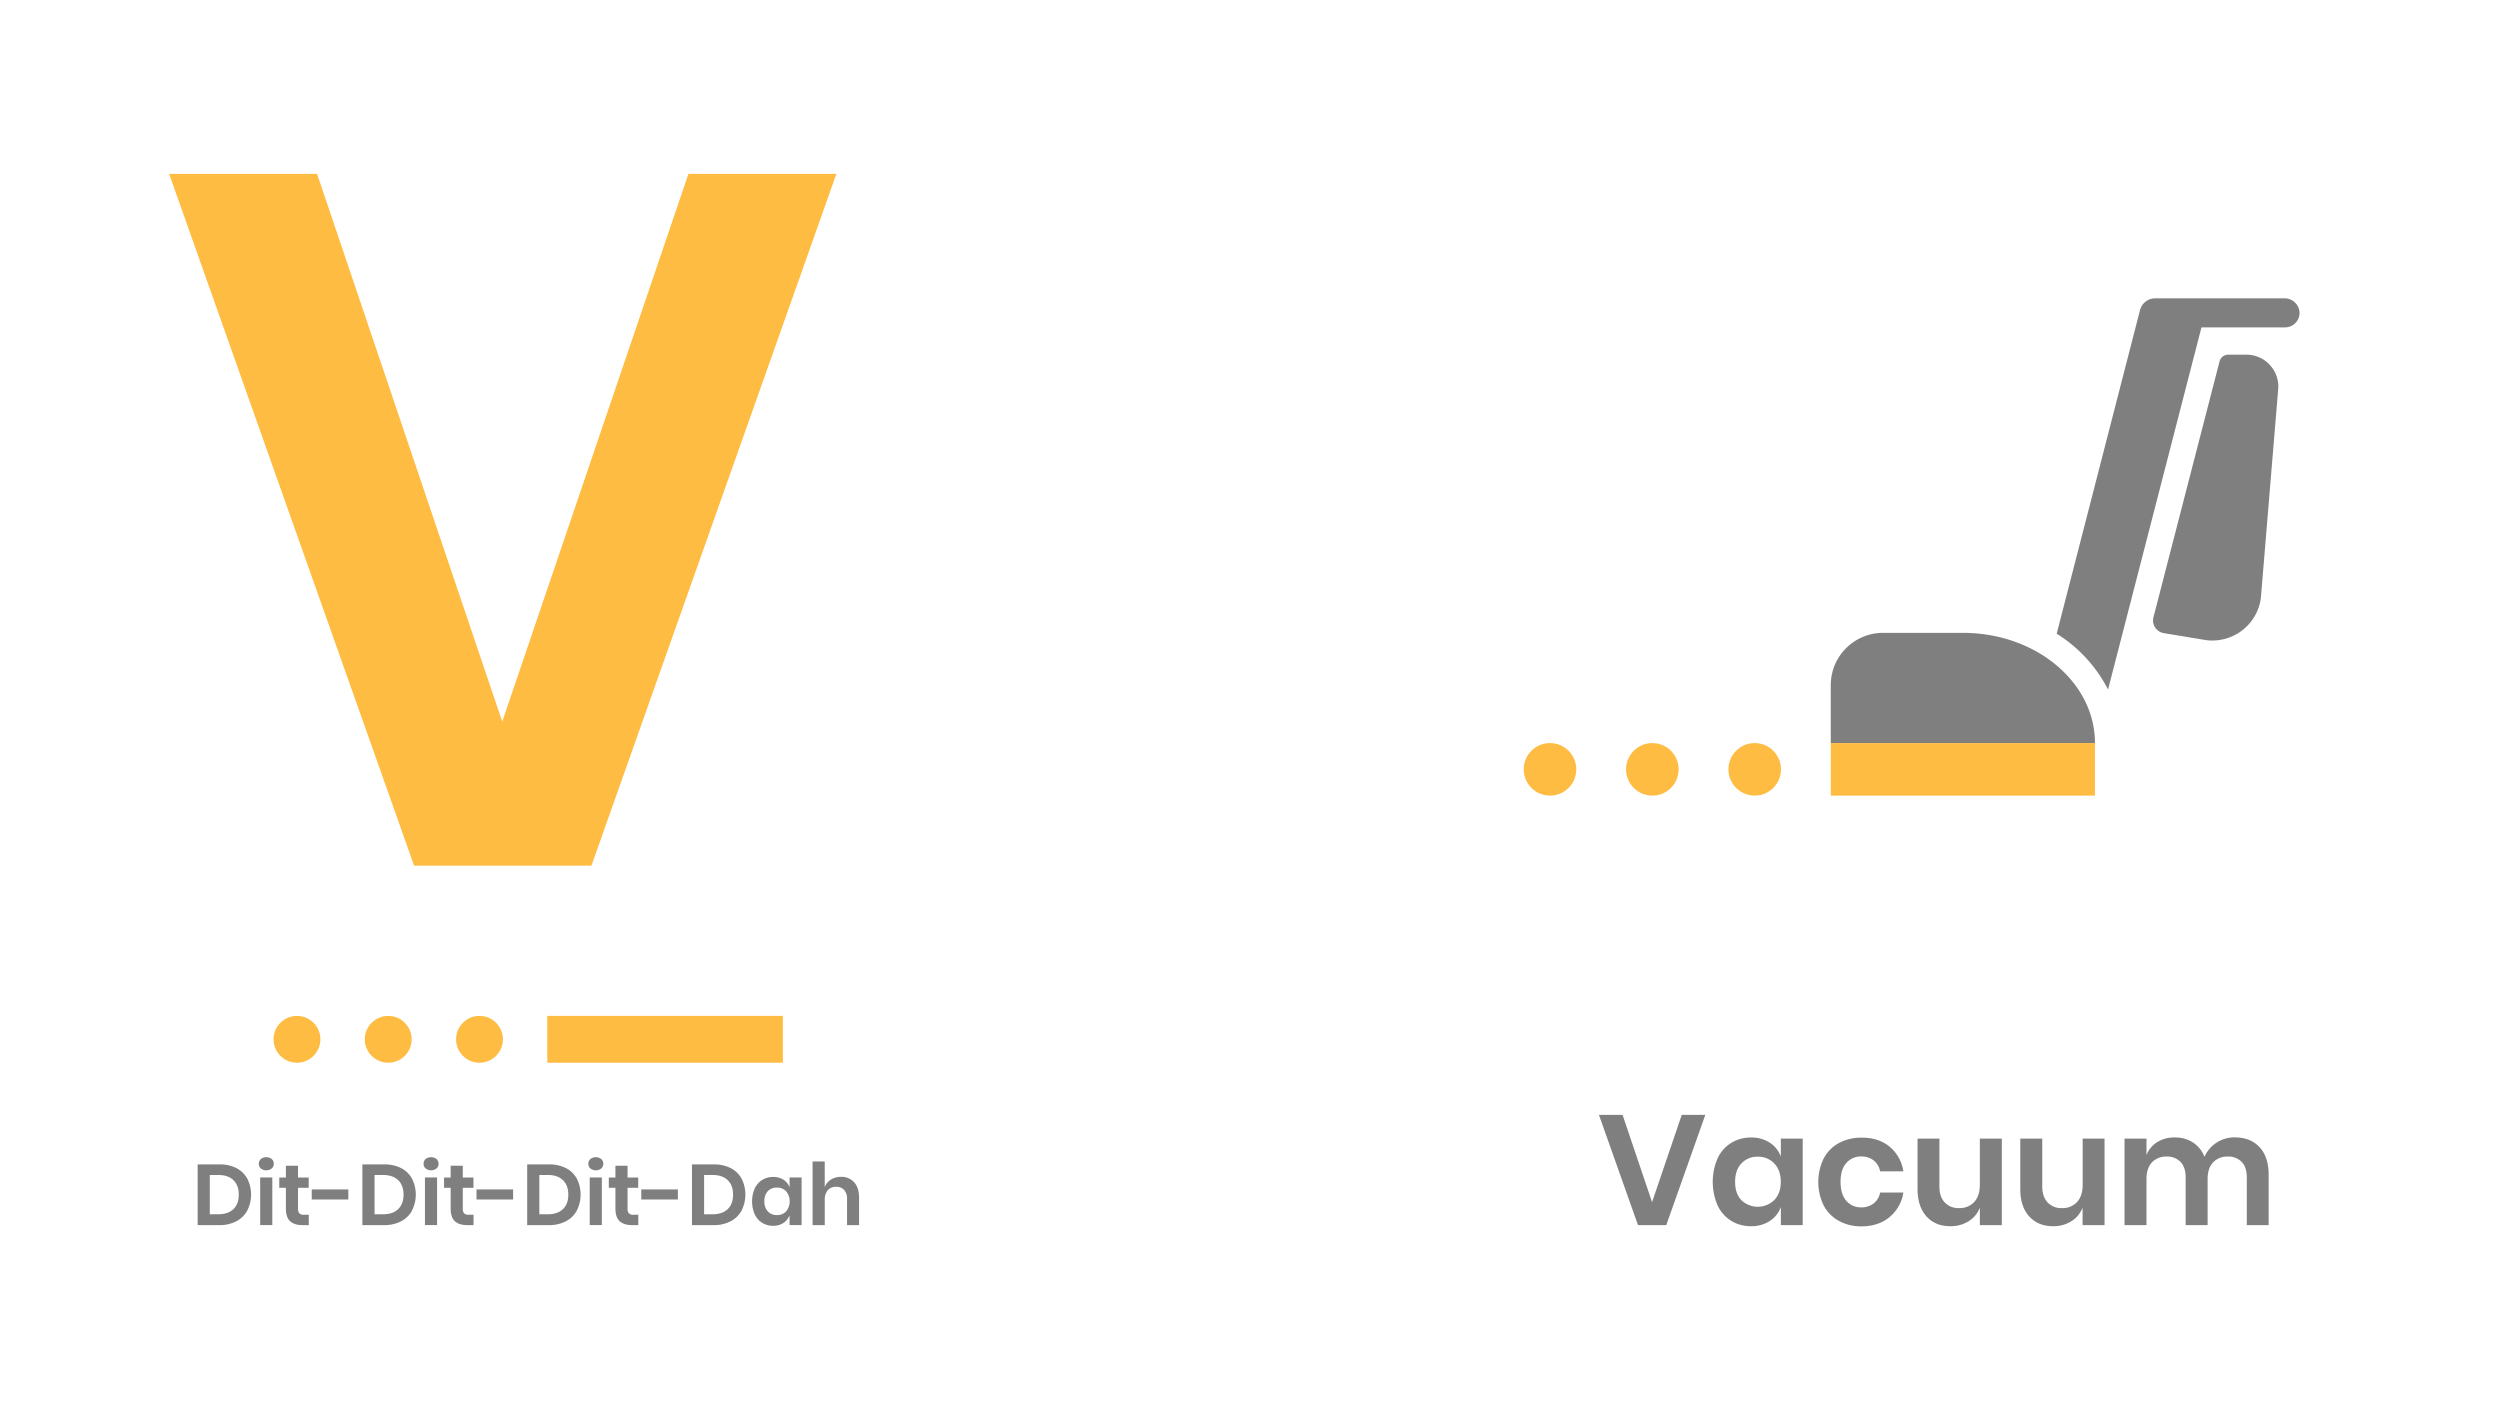 <svg id="Layer_1" data-name="Layer 1" xmlns="http://www.w3.org/2000/svg" viewBox="0 0 1366 768"><defs><style>.cls-1{opacity:0.5;}.cls-2{fill:none;}.cls-3{fill:#ffbc42;}</style></defs><title>all</title><g class="cls-1"><path d="M1244.87,211.93h0a17.48,17.48,0,0,0-13.21-17.63,17.11,17.11,0,0,0-4.23-.51l0,0h-9.89a4.93,4.93,0,0,0-4.78,3.7l-36.13,139.86a7,7,0,0,0,5.59,8.58l22.22,3.67c.26.05.53.1.79.13l.26.05,0,0a26.78,26.78,0,0,0,29.28-20,27.39,27.39,0,0,0,.64-3.87l0,0,9.4-113.41C1244.84,212.23,1244.86,212.08,1244.87,211.93Z"/><path d="M1072.51,345.79h-43.6a28.58,28.58,0,0,0-28.58,28.57V406h144.36C1144.69,372.75,1112.37,345.79,1072.51,345.79Z"/><path class="cls-2" d="M1072.51,345.79h-43.6a28.58,28.58,0,0,0-28.58,28.57V406h144.36C1144.69,372.75,1112.37,345.79,1072.51,345.79Z"/><path d="M1248.09,163h-70.48a8.57,8.57,0,0,0-8.3,6.43l-45.53,176.81a78,78,0,0,1,28.06,30.5l27.49-106.57,23.55-91.29h45.66a7.93,7.93,0,0,0,7.93-8.36A8.24,8.24,0,0,0,1248.09,163Z"/></g><path class="cls-3" d="M173.25,95,274.43,394.29,376.16,95H457L323.16,473h-96.9L92.41,95Z"/><g class="cls-1"><path d="M135.11,661.46a14.38,14.38,0,0,1-6,5.85,19.47,19.47,0,0,1-9.33,2.09H108V636.23h11.79a20,20,0,0,1,9.33,2,14.11,14.11,0,0,1,6,5.78,19.34,19.34,0,0,1,0,17.41Zm-7.58-.8q2.92-2.82,2.93-7.9t-2.93-7.93q-2.94-2.82-8.3-2.82h-4.6v21.47h4.6Q124.59,663.48,127.53,660.66Z"/><path d="M142.54,633.29a4.84,4.84,0,0,1,5.92,0,3.36,3.36,0,0,1,1.13,2.61,3.29,3.29,0,0,1-1.13,2.56,4.84,4.84,0,0,1-5.92,0,3.29,3.29,0,0,1-1.13-2.56A3.36,3.36,0,0,1,142.54,633.29Zm6.25,10.08v26h-6.63v-26Z"/><path d="M168.71,663.71v5.69h-3.48c-2.91,0-5.14-.71-6.69-2.11s-2.33-3.76-2.33-7V649h-3.62v-5.59h3.62v-6.44h6.63v6.44h5.83V649h-5.83v11.38a3.65,3.65,0,0,0,.75,2.62,3.48,3.48,0,0,0,2.54.75Z"/><path d="M190.33,649.9v5.5h-20v-5.5Z"/><path d="M225.14,661.46a14.38,14.38,0,0,1-6,5.85,19.47,19.47,0,0,1-9.33,2.09H198V636.23h11.79a20,20,0,0,1,9.33,2,14.11,14.11,0,0,1,6,5.78,19.34,19.34,0,0,1,0,17.41Zm-7.58-.8q2.92-2.82,2.93-7.9t-2.93-7.93q-2.94-2.82-8.3-2.82h-4.6v21.47h4.6Q214.62,663.48,217.56,660.66Z"/><path d="M232.57,633.29a4.84,4.84,0,0,1,5.92,0,3.36,3.36,0,0,1,1.13,2.61,3.29,3.29,0,0,1-1.13,2.56,4.84,4.84,0,0,1-5.92,0,3.29,3.29,0,0,1-1.13-2.56A3.36,3.36,0,0,1,232.57,633.29Zm6.25,10.08v26h-6.63v-26Z"/><path d="M258.74,663.71v5.69h-3.48c-2.91,0-5.14-.71-6.69-2.11s-2.33-3.76-2.33-7V649h-3.62v-5.59h3.62v-6.44h6.63v6.44h5.83V649h-5.83v11.38a3.65,3.65,0,0,0,.75,2.62,3.48,3.48,0,0,0,2.54.75Z"/><path d="M280.36,649.9v5.5h-20v-5.5Z"/><path d="M315.18,661.46a14.41,14.41,0,0,1-6,5.85,19.46,19.46,0,0,1-9.32,2.09h-11.8V636.23h11.8a19.93,19.93,0,0,1,9.32,2,14.13,14.13,0,0,1,6,5.78,19.34,19.34,0,0,1,0,17.41Zm-7.59-.8q2.93-2.82,2.93-7.9t-2.93-7.93c-2-1.88-4.72-2.82-8.3-2.82h-4.6v21.47h4.6C302.87,663.48,305.63,662.54,307.59,660.66Z"/><path d="M322.6,633.29a4.84,4.84,0,0,1,5.92,0,3.36,3.36,0,0,1,1.13,2.61,3.29,3.29,0,0,1-1.13,2.56,4.84,4.84,0,0,1-5.92,0,3.29,3.29,0,0,1-1.13-2.56A3.36,3.36,0,0,1,322.6,633.29Zm6.25,10.08v26h-6.63v-26Z"/><path d="M348.77,663.71v5.69h-3.48c-2.91,0-5.14-.71-6.69-2.11s-2.33-3.76-2.33-7V649h-3.62v-5.59h3.62v-6.44h6.63v6.44h5.83V649H342.9v11.38a3.65,3.65,0,0,0,.75,2.62,3.48,3.48,0,0,0,2.54.75Z"/><path d="M370.39,649.9v5.5h-20v-5.5Z"/><path d="M405.21,661.46a14.41,14.41,0,0,1-6,5.85,19.46,19.46,0,0,1-9.32,2.09h-11.8V636.23h11.8a19.93,19.93,0,0,1,9.32,2,14.13,14.13,0,0,1,6,5.78,19.34,19.34,0,0,1,0,17.41Zm-7.59-.8q2.92-2.82,2.93-7.9t-2.93-7.93c-2-1.88-4.72-2.82-8.3-2.82h-4.6v21.47h4.6C392.9,663.48,395.66,662.54,397.62,660.66Z"/><path d="M428.09,644.59a8.48,8.48,0,0,1,3.34,4.18v-5.4H438v26h-6.58V664a8.49,8.49,0,0,1-3.34,4.2,9.81,9.81,0,0,1-5.64,1.58,11.16,11.16,0,0,1-5.92-1.6,10.76,10.76,0,0,1-4.11-4.63,17.84,17.84,0,0,1,0-14.23,10.87,10.87,0,0,1,4.11-4.63,11.16,11.16,0,0,1,5.92-1.6A10,10,0,0,1,428.09,644.59Zm-8.55,6.25a7.84,7.84,0,0,0-1.88,5.54,7.75,7.75,0,0,0,1.88,5.53,6.51,6.51,0,0,0,5,2,6.57,6.57,0,0,0,5-2,8.73,8.73,0,0,0,0-11,6.57,6.57,0,0,0-5-2A6.46,6.46,0,0,0,419.54,650.84Z"/><path d="M466.72,646q2.67,3,2.67,8.32V669.4h-6.57V655a6.86,6.86,0,0,0-1.6-4.82,5.73,5.73,0,0,0-4.37-1.71,5.87,5.87,0,0,0-4.51,1.83,7.47,7.47,0,0,0-1.69,5.26V669.4H444V634.63h6.63v14a8.3,8.3,0,0,1,3.4-4.12,10.19,10.19,0,0,1,5.48-1.48A9.23,9.23,0,0,1,466.72,646Z"/></g><circle class="cls-3" cx="261.99" cy="567.88" r="12.8"/><circle class="cls-3" cx="162.26" cy="567.88" r="12.8"/><circle class="cls-3" cx="212.13" cy="567.88" r="12.8"/><rect class="cls-3" x="299.05" y="555.08" width="128.7" height="25.6"/><g class="cls-1"><path d="M886.57,609.17l16.12,47.69,16.21-47.69h12.88L910.45,669.4H895l-21.33-60.23Z"/><path d="M967,624.36a15.27,15.27,0,0,1,6.06,7.59v-9.81H985V669.4H973.07v-9.89a15.49,15.49,0,0,1-6.06,7.63A17.9,17.9,0,0,1,956.78,670,20.33,20.33,0,0,1,946,667.1a19.53,19.53,0,0,1-7.47-8.4,32.4,32.4,0,0,1,0-25.85,19.61,19.61,0,0,1,7.47-8.41,20.33,20.33,0,0,1,10.75-2.9A18.11,18.11,0,0,1,967,624.36Zm-15.52,11.35q-3.42,3.66-3.42,10.06t3.42,10a12.93,12.93,0,0,0,18-.09q3.54-3.71,3.54-9.94t-3.54-10a11.88,11.88,0,0,0-9-3.71A11.74,11.74,0,0,0,951.49,635.71Z"/><path d="M1032.41,626.49A21.62,21.62,0,0,1,1040,640h-12.71a9.82,9.82,0,0,0-3.5-5.93,10.73,10.73,0,0,0-6.91-2.17,10.28,10.28,0,0,0-8,3.54q-3.21,3.54-3.2,10.36t3.2,10.37a10.28,10.28,0,0,0,8,3.54,10.74,10.74,0,0,0,6.91-2.18,9.79,9.79,0,0,0,3.5-5.93H1040a21.6,21.6,0,0,1-7.63,13.48q-6.11,5-15.23,5a25.21,25.21,0,0,1-12.29-2.94,20.71,20.71,0,0,1-8.36-8.41,29.41,29.41,0,0,1,0-25.8,20.41,20.41,0,0,1,8.36-8.41,25.53,25.53,0,0,1,12.29-2.9Q1026.3,621.54,1032.41,626.49Z"/><path d="M1093.79,622.14V669.4h-12v-9.55a15,15,0,0,1-6.19,7.46,18.37,18.37,0,0,1-9.93,2.69q-8.21,0-13.06-5.38t-4.86-15V622.14h11.94v26.11q0,5.63,2.9,8.74a10.2,10.2,0,0,0,7.85,3.11,10.72,10.72,0,0,0,8.28-3.32q3.06-3.33,3.07-9.56V622.14Z"/><path d="M1149.92,622.14V669.4h-12v-9.55a15,15,0,0,1-6.18,7.46,18.41,18.41,0,0,1-9.94,2.69q-8.19,0-13.06-5.38t-4.86-15V622.14h12v26.11c0,3.75,1,6.66,2.9,8.74a10.19,10.19,0,0,0,7.85,3.11,10.68,10.68,0,0,0,8.27-3.32q3.08-3.33,3.07-9.56V622.14Z"/><path d="M1234.59,626.79q5,5.33,5,15.14V669.4h-11.94V643.3c0-3.64-.92-6.45-2.77-8.4a10,10,0,0,0-7.64-2.95,10.51,10.51,0,0,0-8,3.16q-3,3.15-3,9.21V669.4h-12V643.3c0-3.64-.92-6.45-2.77-8.4a10,10,0,0,0-7.63-2.95,10.51,10.51,0,0,0-8,3.16q-3,3.15-3,9.21V669.4h-12V622.14h12v9a14.68,14.68,0,0,1,5.93-7.13,17.54,17.54,0,0,1,9.42-2.51,18,18,0,0,1,10,2.73,16.66,16.66,0,0,1,6.35,7.85A17.81,17.81,0,0,1,1221,621.46Q1229.6,621.46,1234.59,626.79Z"/></g><circle class="cls-3" cx="902.84" cy="420.37" r="14.36"/><circle class="cls-3" cx="958.77" cy="420.37" r="14.36"/><circle class="cls-3" cx="846.92" cy="420.37" r="14.36"/><rect class="cls-3" x="1000.33" y="406.01" width="144.35" height="28.72"/></svg>